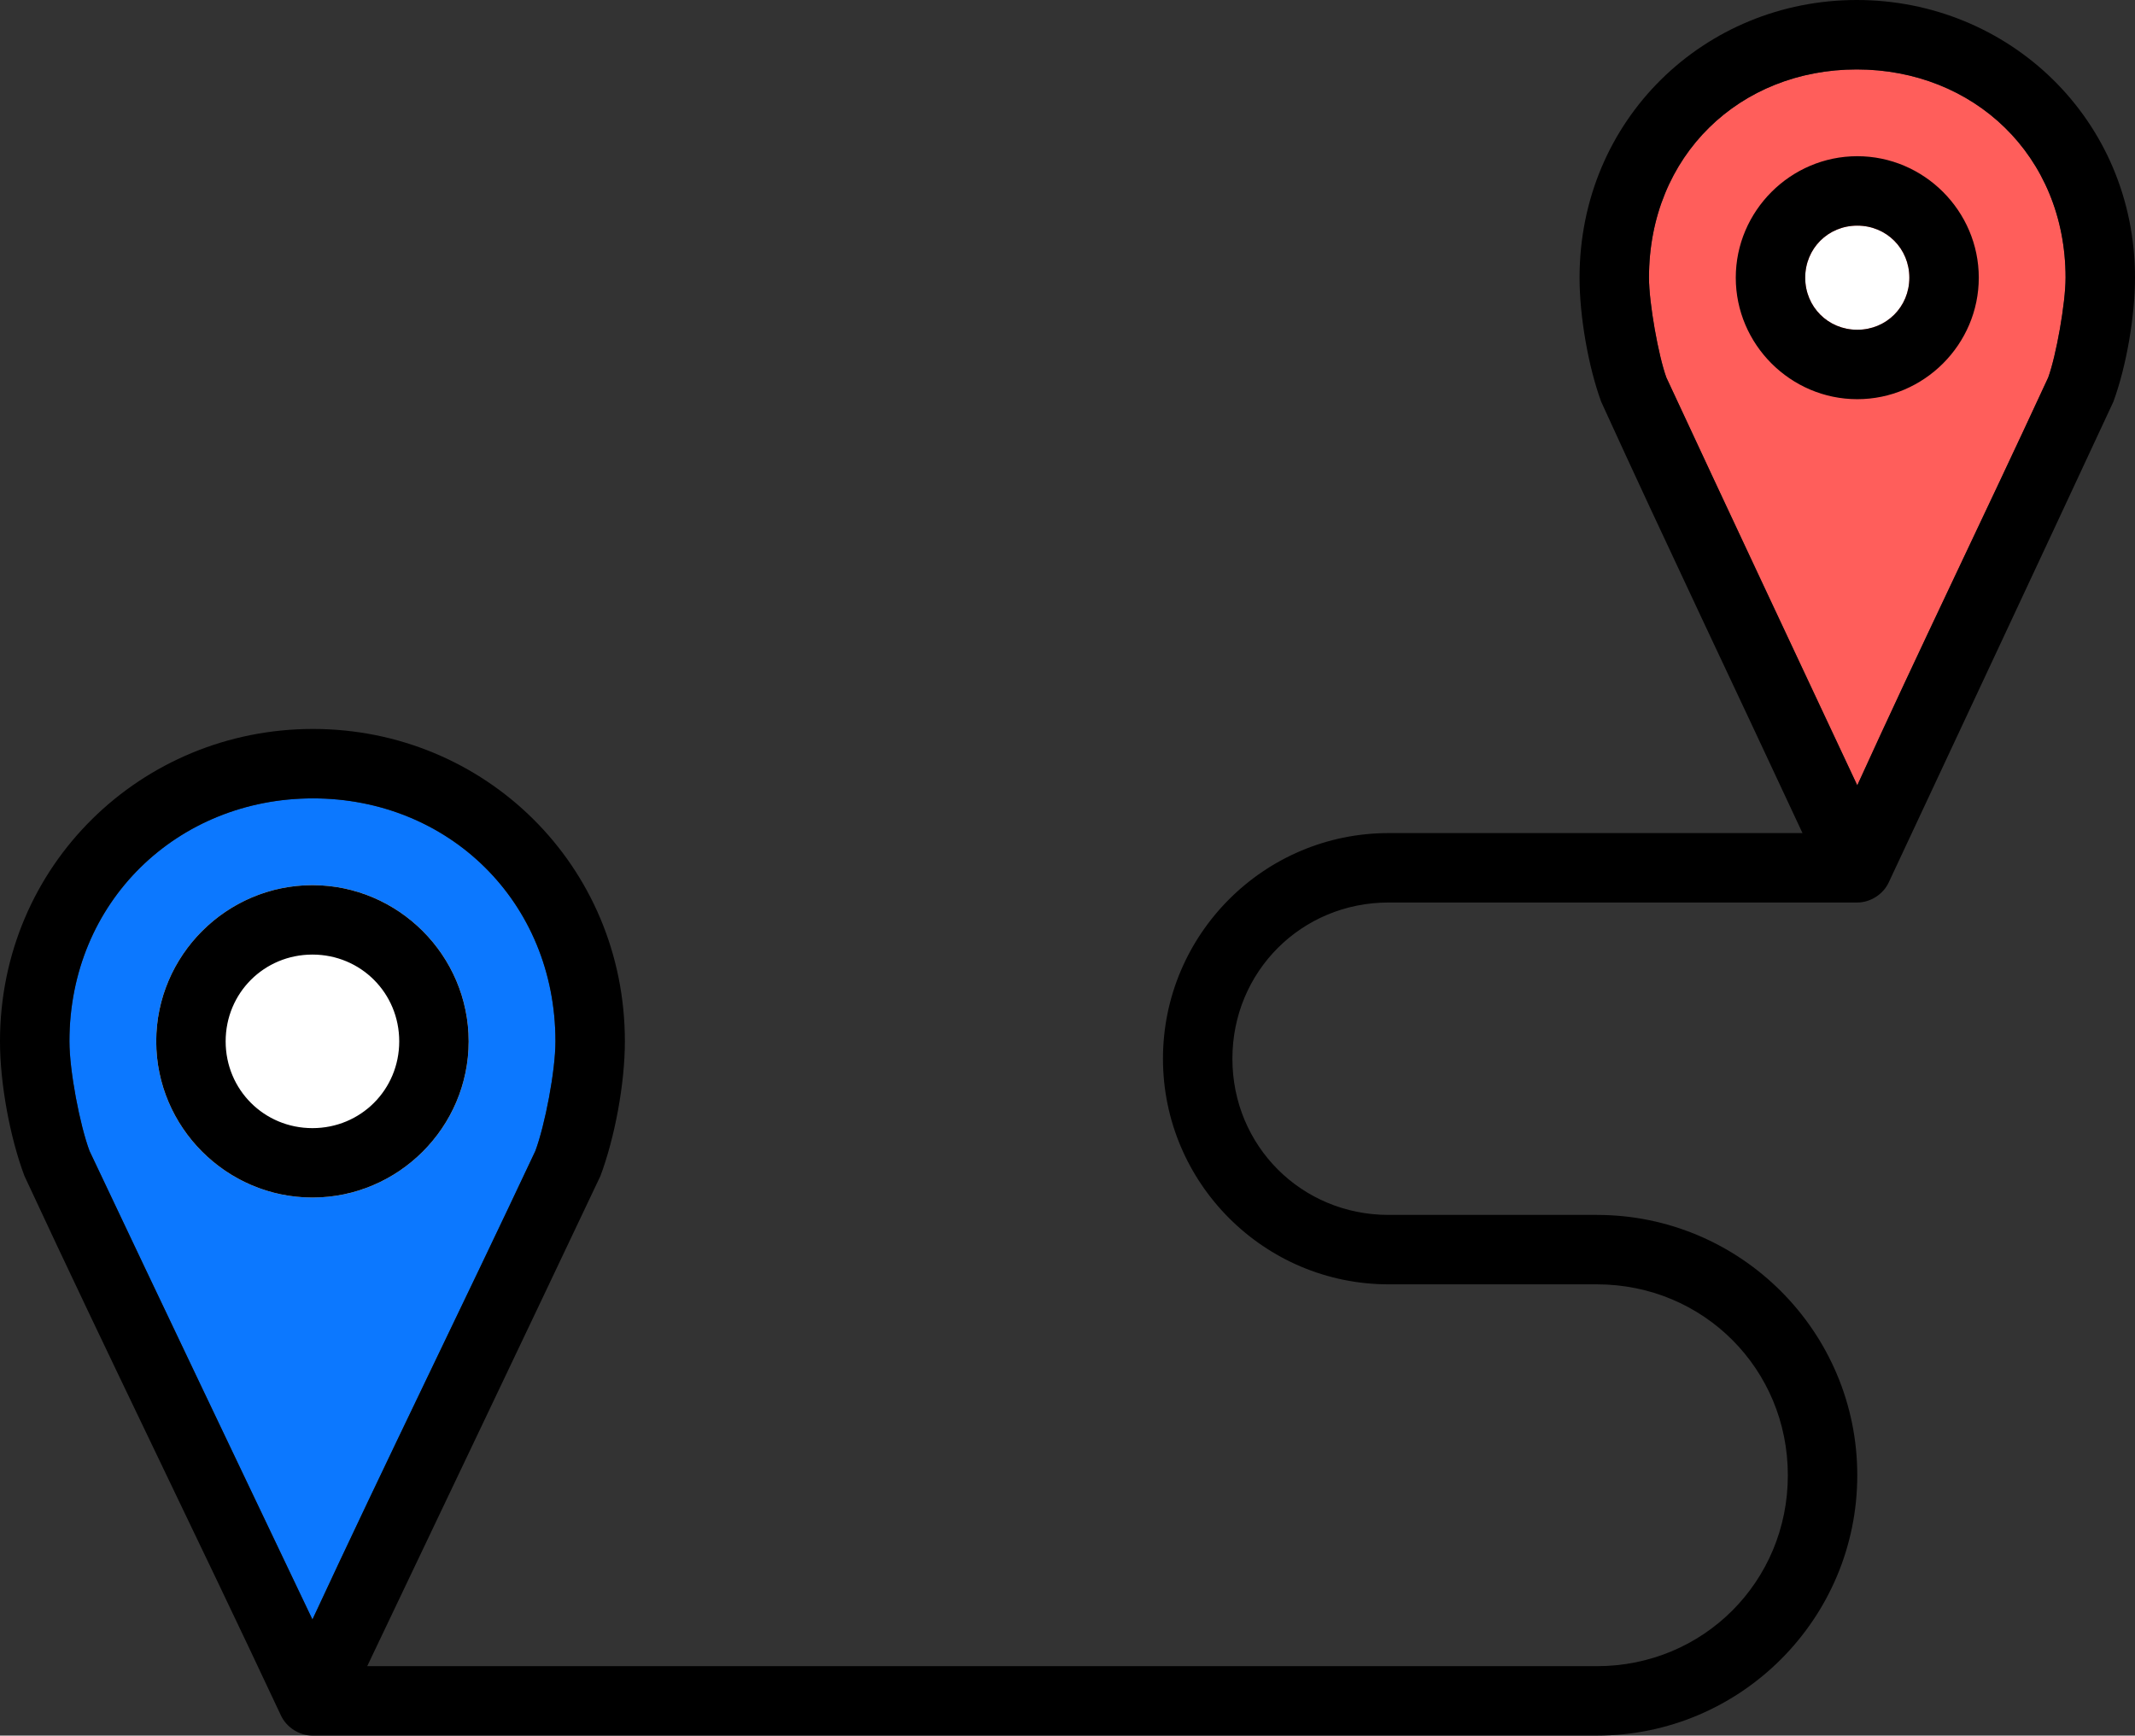 <?xml version="1.0" encoding="UTF-8"?>
<svg width="123px" height="100px" viewBox="0 0 123 100" version="1.1" xmlns="http://www.w3.org/2000/svg" xmlns:xlink="http://www.w3.org/1999/xlink">
    <rect x="0" y="0" width="123" height="100" fill="#333333" stroke="none"/>
    <!-- Generator: Sketch 46.1 (44463) - http://www.bohemiancoding.com/sketch -->
    <title>route</title>
    <desc>Created with Sketch.</desc>
    <defs></defs>
    <g id="Page-1" stroke="none" stroke-width="1" fill="none" fill-rule="evenodd">
        <g id="Group">
            <g id="route">
                <g transform="translate(0, 0)">
                    <path d="M4,60 C4,61.708 4.598,64.811 5.156,66.312 C9.414,75.316 13.715,84.316 18,93.312 C22.197,84.275 26.683,75.164 30.844,66.312 C31.401,64.807 32,61.705 32,60 C32,51.941 25.829,46 18.031,46 C10.234,46 4,51.947 4,60 Z" id="Path" fill="#0C78FF"></path>
                    <path d="M18,51 C22.947,51 27,55.053 27,60 C27,64.947 22.947,69 18,69 C13.053,69 9,64.947 9,60 C9,55.053 13.053,51 18,51 Z" id="Path" fill="#FFFFFF"></path>
                    <path d="M106.969,4 C100.255,4 95,8.937 95,16 C95,17.479 95.545,20.497 96,21.75 C99.644,29.587 103.33,37.42 107,45.25 C110.583,37.381 114.293,29.771 118,21.75 C118.456,20.501 119,17.482 119,16 C119,8.942 113.683,4 106.969,4 Z" id="Path" fill="#FF5E5B"></path>
                    <path d="M107,13 C105.319,13 104,14.319 104,16 C104,17.68 105.319,19 107,19 C108.68,19 110,17.68 110,16 C110,14.32 108.68,13 107,13 Z" id="Path" fill="#FFFFFF"></path>
                    <path d="M106.969,-2e-05 C115.72,-2e-05 123,6.872 123,16 C123,18.229 122.502,21.123 121.75,23.156 C117.46,32.378 113.126,41.619 108.812,50.844 C108.493,51.529 107.756,52 107,52 L80,52 C74.979,52 71,55.979 71,61 C71,66.021 74.979,70 80,70 L92,70 C100.275,70 107,76.725 107,85 C107,93.276 100.275,100 92,100 L18,100 C17.244,100 16.507,99.529 16.187,98.844 C11.319,88.457 6.232,78.143 1.406,67.75 C0.585,65.564 -2.00000001e-06,62.467 -2.00000001e-06,60 C-2.00000001e-06,49.844 8.153,42 18.031,42 C27.909,42 36,49.849 36,60 C36,62.469 35.409,65.569 34.594,67.75 C30.138,77.162 25.638,86.584 21.156,96 L92,96 C98.129,96 103,91.129 103,85 C103,78.871 98.129,74 92,74 L80,74 C72.833,74 67,68.167 67,61 C67,53.833 72.833,48 80,48 L103.844,48 C99.99,39.714 96.037,31.456 92.25,23.156 C91.504,21.128 91,18.23 91,16 C91,6.877 98.218,-2e-05 106.969,-2e-05 Z M106.969,4 C100.255,4 95,8.937 95,16 C95,17.479 95.545,20.497 96,21.75 C99.644,29.587 103.33,37.42 107,45.25 C110.583,37.381 114.293,29.771 118,21.75 C118.456,20.501 119,17.482 119,16 C119,8.942 113.683,4 106.969,4 Z M107,9 C110.842,9 114,12.158 114,16 C114,19.842 110.842,23 107,23 C103.157,23 100,19.842 100,16 C100,12.158 103.157,9 107,9 Z M107,13 C105.319,13 104,14.319 104,16 C104,17.68 105.319,19 107,19 C108.68,19 110,17.68 110,16 C110,14.32 108.68,13 107,13 Z M4,60 C4,61.708 4.598,64.811 5.156,66.312 C9.414,75.316 13.715,84.316 18,93.312 C22.197,84.275 26.683,75.164 30.844,66.312 C31.401,64.807 32,61.705 32,60 C32,51.941 25.829,46 18.031,46 C10.234,46 4,51.947 4,60 Z M18,51 C22.947,51 27,55.053 27,60 C27,64.947 22.947,69 18,69 C13.053,69 9,64.947 9,60 C9,55.053 13.053,51 18,51 Z M18,55 C15.215,55 13,57.215 13,60 C13,62.785 15.215,65 18,65 C20.785,65 23,62.785 23,60 C23,57.215 20.785,55 18,55 Z" id="Shape" fill="#000000" fill-rule="nonzero"></path>
                </g>
            </g>
        </g>
    </g>
</svg>